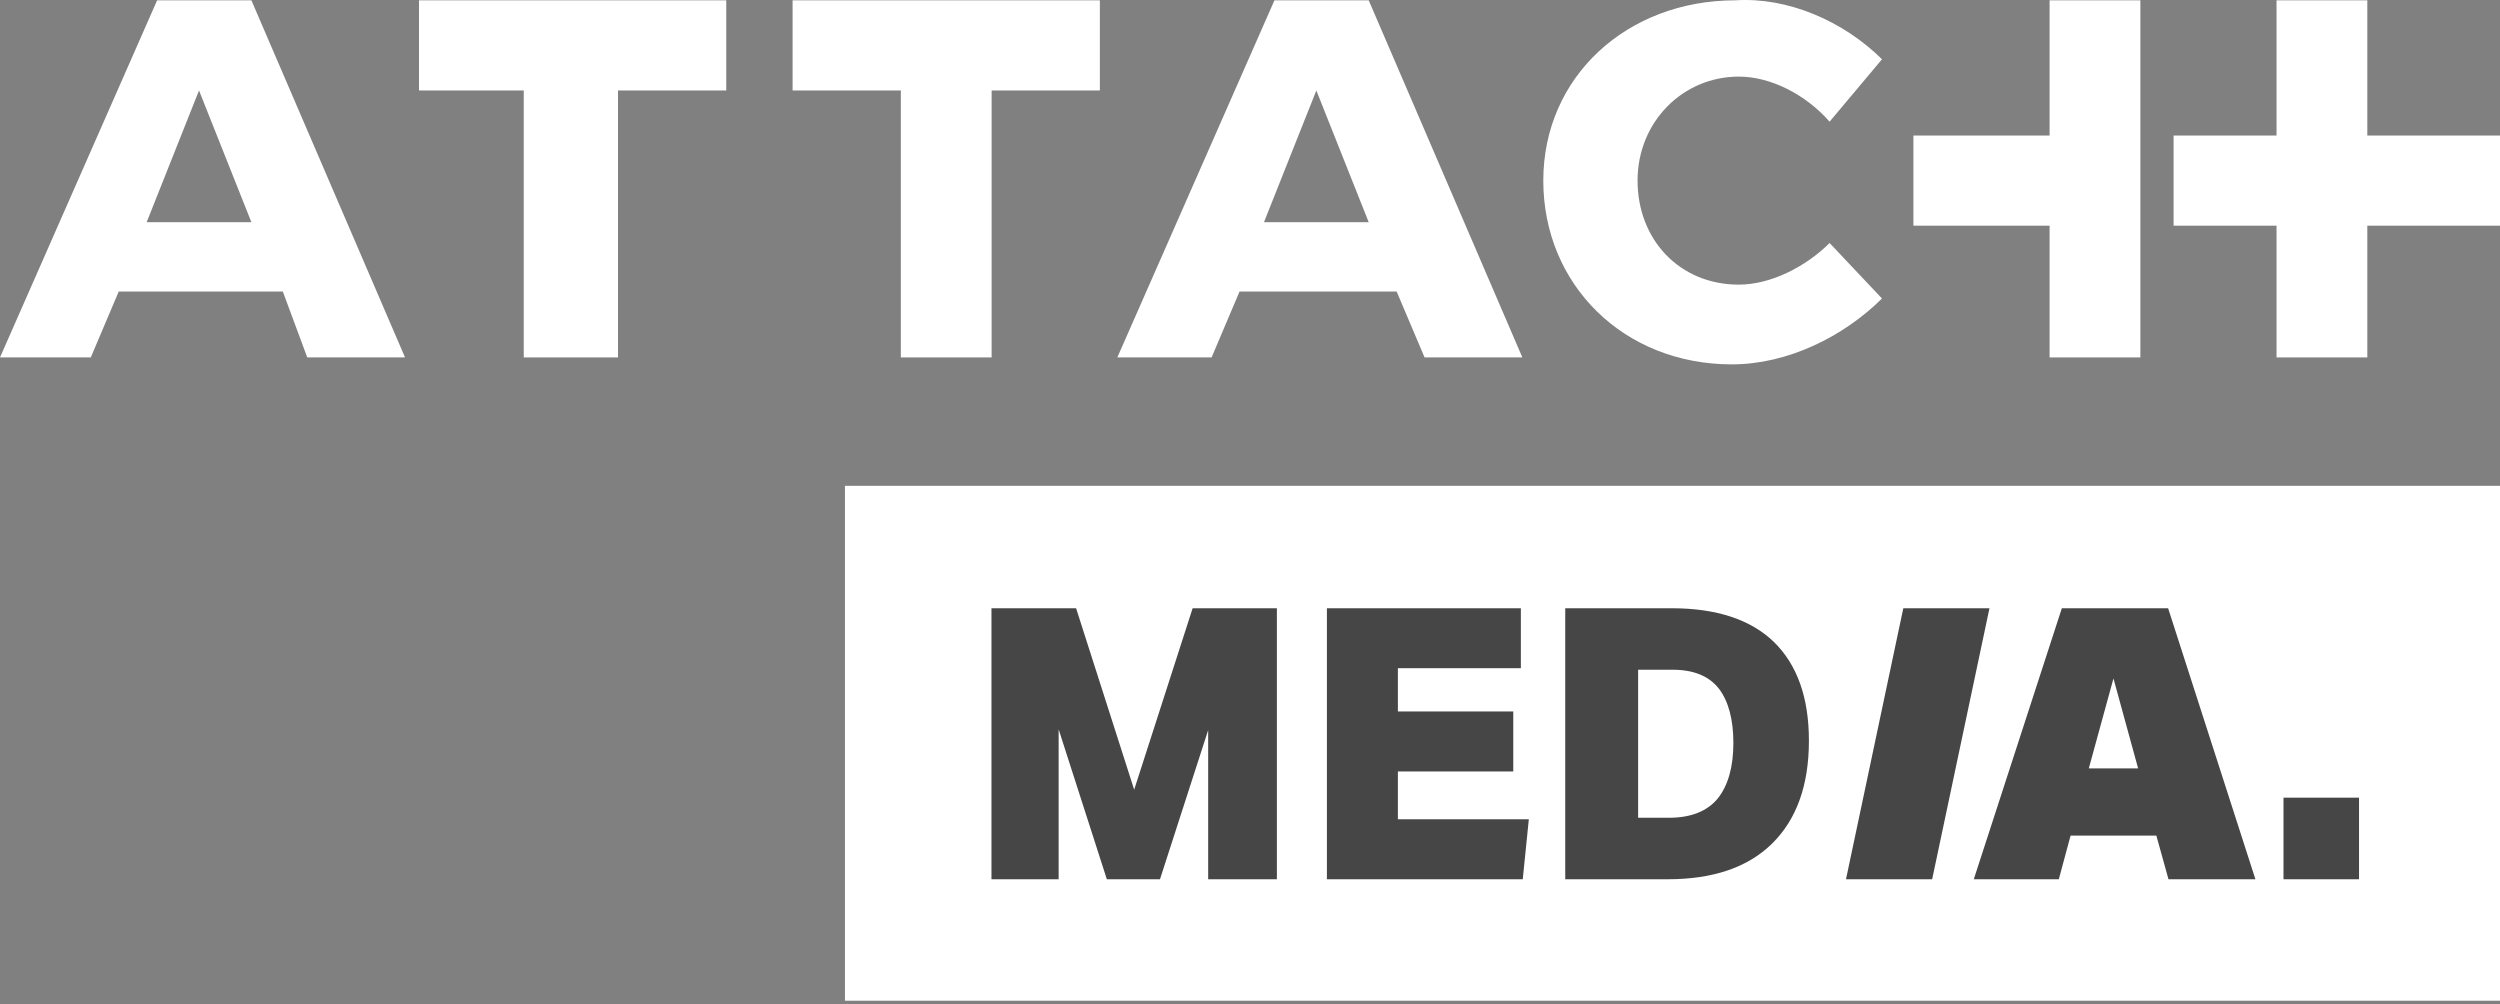 <svg width="239" height="96" viewBox="0 0 239 96" fill="none" xmlns="http://www.w3.org/2000/svg">
<rect x="0" y="0" width="239" height="96" fill="#808080" stroke="none"/>
<path d="M11.349 27.873L8.679 34.17H0L15.021 0.031H24.034L38.721 34.17H29.374L27.038 27.873H11.349ZM19.026 8.649L14.02 21.244H24.034L19.026 8.649Z" fill="white"/>
<path d="M118.499 27.873L115.828 34.17H106.816L121.837 0.031H130.849L145.537 34.17H136.19L133.52 27.873H118.499ZM125.842 8.649L120.835 21.244H130.849L125.842 8.649Z" fill="white"/>
<path d="M179.917 5.666L174.91 11.632C172.573 8.981 169.235 7.323 166.231 7.323C160.891 7.323 156.551 11.632 156.551 17.267C156.551 22.902 160.557 27.211 166.231 27.211C169.235 27.211 172.573 25.553 174.91 23.233L179.917 28.536C176.245 32.182 170.904 34.834 165.564 34.834C155.216 34.834 147.539 27.211 147.539 17.267C147.539 7.323 155.55 0.031 165.897 0.031C170.904 -0.3 176.245 2.02 179.917 5.666Z" fill="white"/>
<path d="M105.147 0.031V8.649H94.799V34.17H86.12V8.649H75.772V0.031H105.147Z" fill="white"/>
<path d="M69.43 0.031V8.649H59.082V34.17H50.07V8.649H40.056V0.031H69.43Z" fill="white"/>
<path d="M204.619 14.514V18.143V21.575V34.17H195.94V21.575H182.922V12.957H195.94V0.031H204.619V12.957V14.514Z" fill="white"/>
<path d="M239 12.957V21.575H226.315V34.17H217.637V21.575H207.794V12.957H217.637V0.031H226.315V12.957H239Z" fill="white"/>
<rect width="158.223" height="49.223" transform="translate(80.777 46.445)" fill="white"/>
<path d="M115.502 84.057V69.796L110.894 84.057H105.814L101.206 69.724V84.057H94.784V58.149H102.875L108.427 75.493L114.015 58.149H122.07V84.057H115.502ZM126.852 58.149H145.394V63.882H133.638V68.019H144.668V73.752H133.638V78.323H146.156L145.575 84.057H126.852V58.149ZM156.604 78.178H159.543C161.647 78.178 163.208 77.561 164.224 76.328C165.203 75.094 165.711 73.316 165.711 71.03C165.711 68.781 165.24 67.039 164.332 65.841C163.389 64.644 161.938 64.027 159.906 64.027H156.604V78.178ZM149.637 84.057V58.149H159.833C164.115 58.149 167.38 59.237 169.594 61.378C171.807 63.555 172.932 66.676 172.932 70.812C172.932 75.094 171.735 78.36 169.412 80.646C167.09 82.932 163.752 84.057 159.434 84.057H149.637Z" fill="#464646"/>
<path d="M181.956 58.149H190.193L184.714 84.057H176.477L181.956 58.149ZM206.147 79.884H197.947L196.822 84.057H188.694L197.112 58.149H207.272L215.618 84.057H207.308L206.147 79.884ZM199.688 73.461H204.405L202.047 64.862L199.688 73.461ZM218.302 76.255H225.523V84.057H218.302V76.255Z" fill="#464646"/>
</svg>
